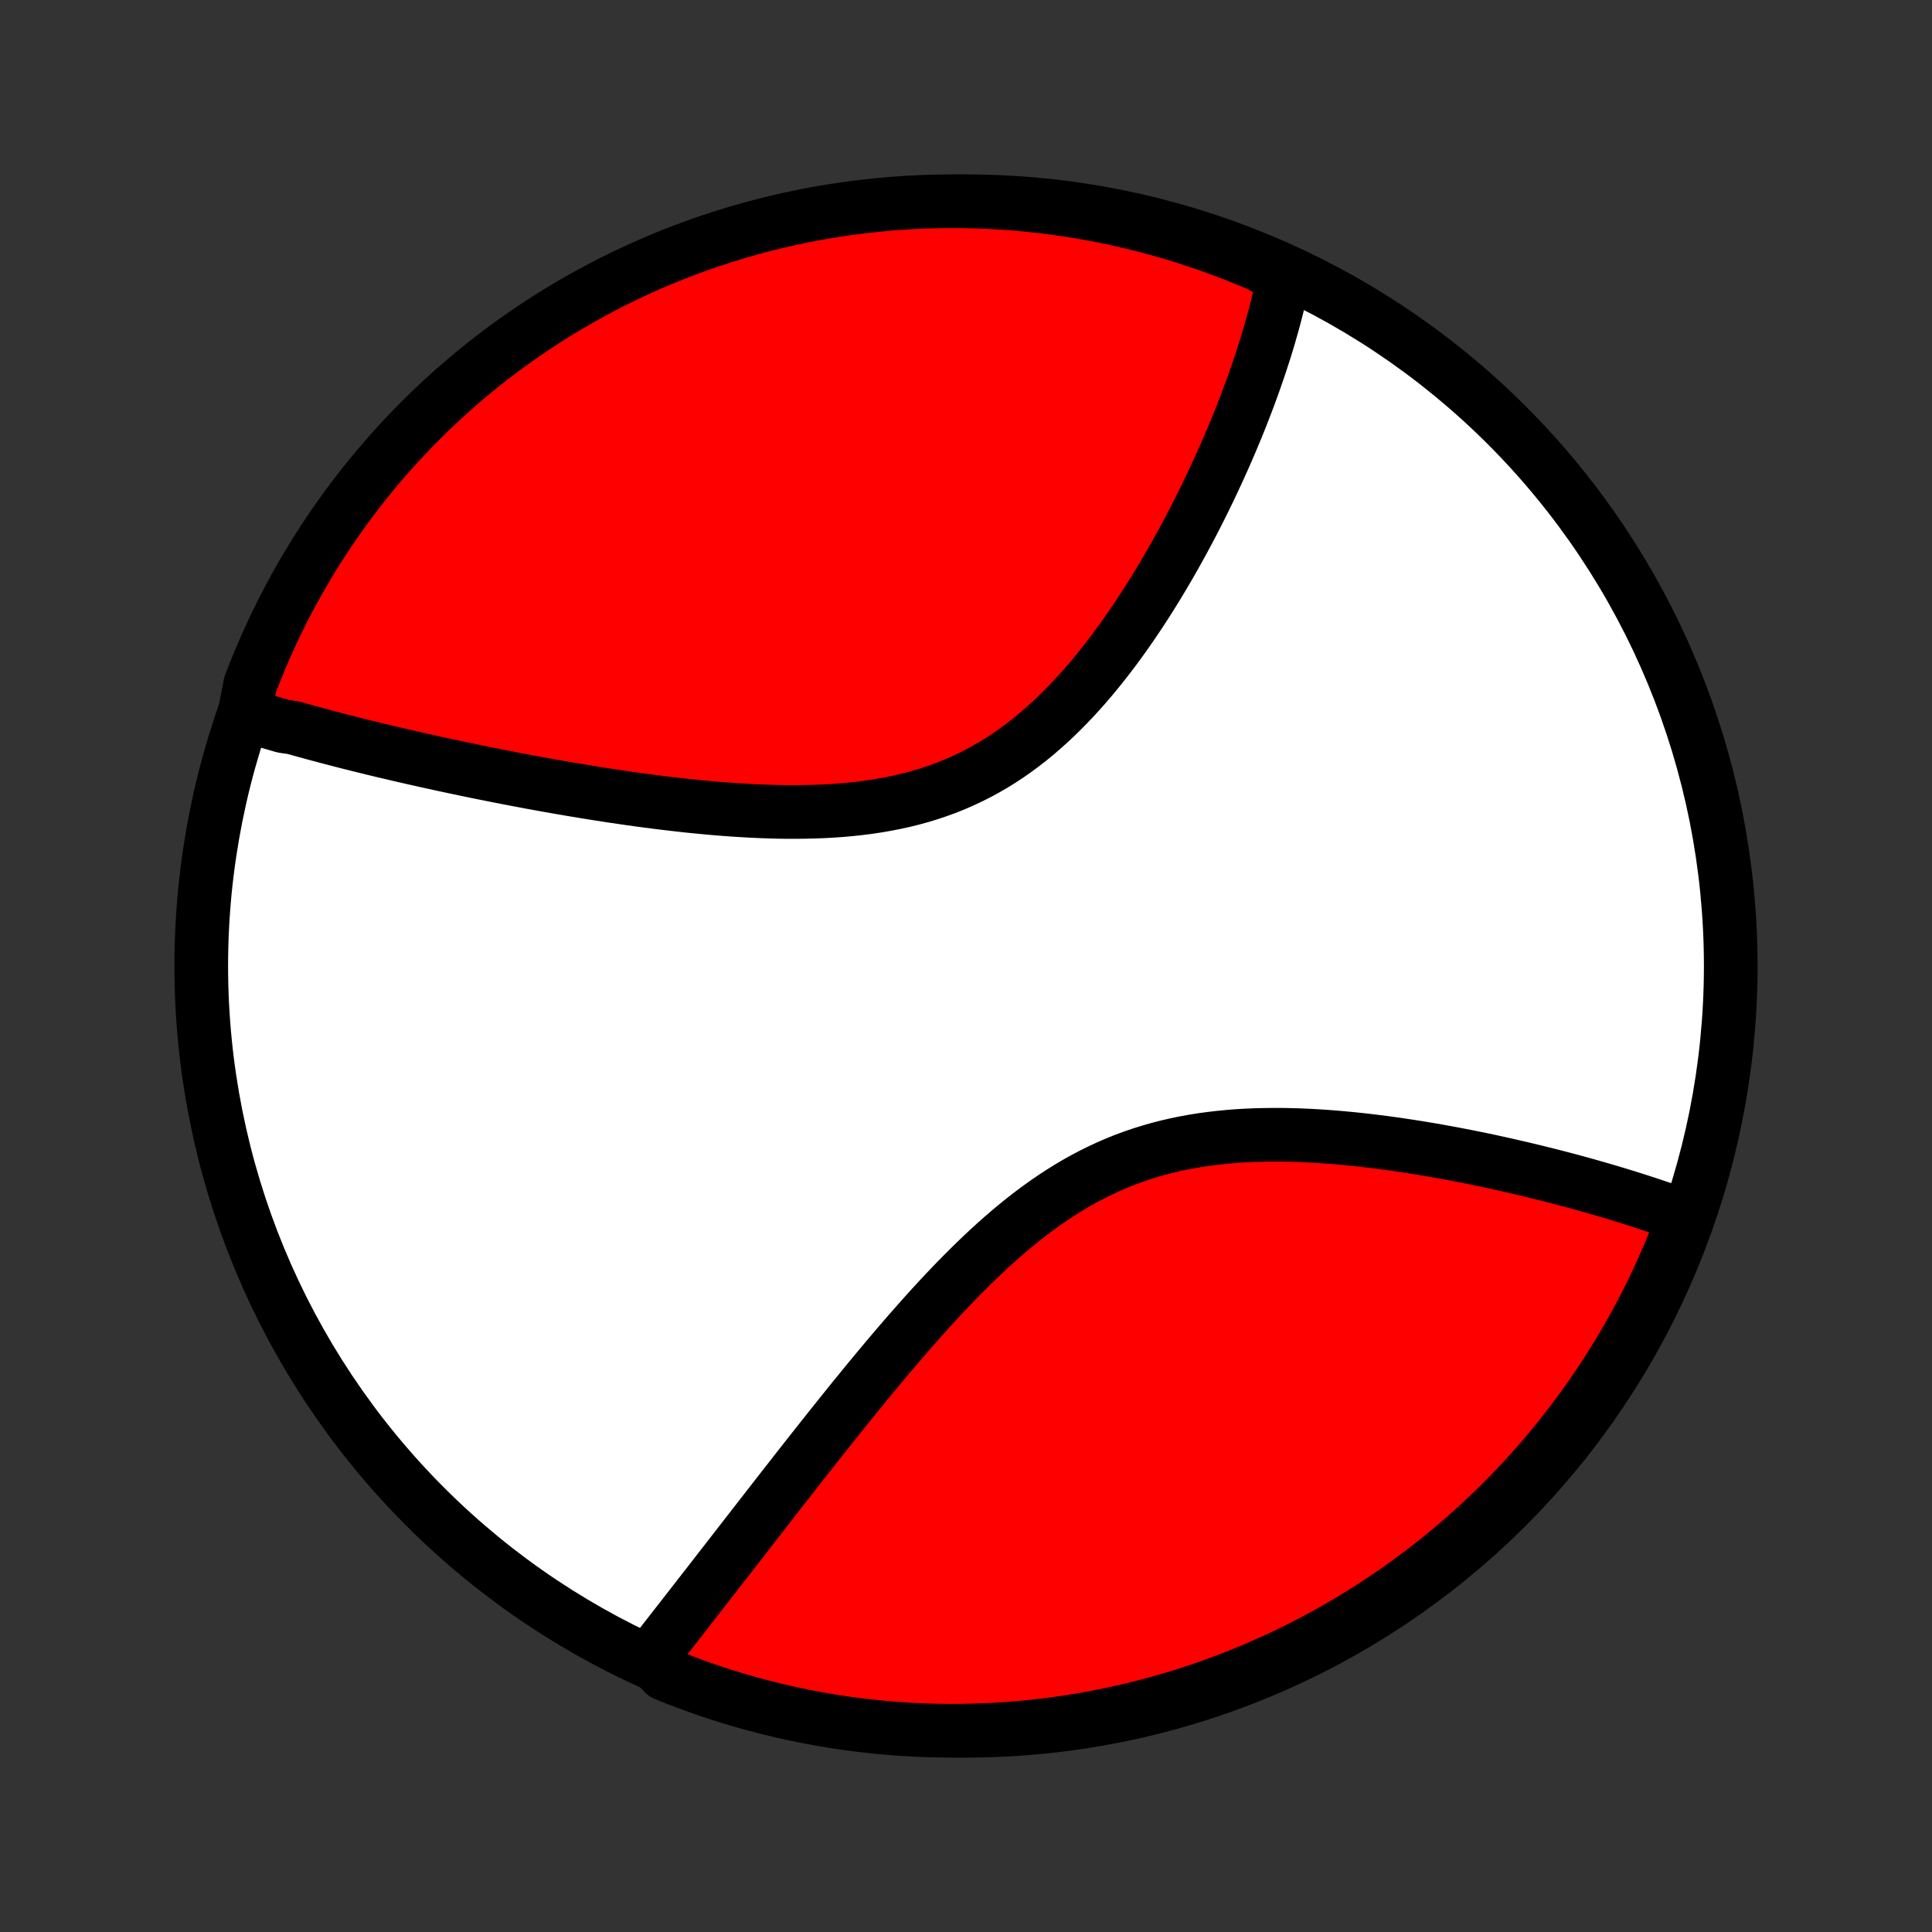 <?xml version="1.0" encoding="utf-8" standalone="no"?>
<!DOCTYPE svg PUBLIC "-//W3C//DTD SVG 1.1//EN"
  "http://www.w3.org/Graphics/SVG/1.1/DTD/svg11.dtd">
<!-- Created with matplotlib (http://matplotlib.org/) -->
<svg height="72pt" version="1.1" viewBox="0 0 72 72" width="72pt" xmlns="http://www.w3.org/2000/svg" xmlns:xlink="http://www.w3.org/1999/xlink">
 <rect x="0" y="0" width="72" height="72" fill="#333333" stroke="none"/>
 <defs>
  <style type="text/css">
*{stroke-linecap:butt;stroke-linejoin:round;}
  </style>
 </defs>
 <g id="figure_1">
  <g id="patch_1">
   <path d="
M0 72
L72 72
L72 0
L0 0
z
" style="fill:none;"/>
  </g>
  <g id="axes_1">
   <g id="PatchCollection_1">
    <defs>
     <path d="
M36 -7.5
C43.558 -7.5 50.808 -10.503 56.153 -15.848
C61.497 -21.192 64.5 -28.442 64.5 -36
C64.5 -43.558 61.497 -50.808 56.153 -56.153
C50.808 -61.497 43.558 -64.5 36 -64.5
C28.442 -64.5 21.192 -61.497 15.848 -56.153
C10.503 -50.808 7.5 -43.558 7.5 -36
C7.5 -28.442 10.503 -21.192 15.848 -15.848
C21.192 -10.503 28.442 -7.5 36 -7.5
z
" id="C0_0_a811fe30f3"/>
     <path d="
M9.109 -45.377
L9.287 -45.32
L9.465 -45.264
L9.644 -45.208
L9.825 -45.152
L10.006 -45.097
L10.189 -45.043
L10.373 -44.989
L10.558 -44.935
L10.931 -44.881
L11.12 -44.828
L11.31 -44.775
L11.502 -44.722
L11.694 -44.669
L11.888 -44.617
L12.084 -44.565
L12.28 -44.513
L12.479 -44.461
L12.678 -44.409
L12.88 -44.357
L13.082 -44.306
L13.287 -44.255
L13.493 -44.203
L13.7 -44.152
L13.91 -44.101
L14.121 -44.05
L14.334 -43.999
L14.549 -43.949
L14.766 -43.898
L14.984 -43.847
L15.205 -43.796
L15.427 -43.745
L15.652 -43.695
L15.879 -43.644
L16.107 -43.594
L16.338 -43.543
L16.571 -43.492
L16.807 -43.442
L17.044 -43.392
L17.284 -43.341
L17.527 -43.291
L17.771 -43.24
L18.019 -43.19
L18.268 -43.14
L18.521 -43.09
L18.776 -43.04
L19.033 -42.99
L19.293 -42.94
L19.556 -42.891
L19.821 -42.841
L20.089 -42.792
L20.36 -42.743
L20.634 -42.695
L20.91 -42.646
L21.189 -42.598
L21.471 -42.551
L21.756 -42.504
L22.044 -42.457
L22.334 -42.411
L22.627 -42.365
L22.923 -42.321
L23.222 -42.277
L23.524 -42.233
L23.828 -42.191
L24.135 -42.15
L24.445 -42.11
L24.757 -42.071
L25.072 -42.034
L25.389 -41.998
L25.708 -41.963
L26.03 -41.931
L26.354 -41.9
L26.68 -41.871
L27.008 -41.845
L27.338 -41.821
L27.669 -41.8
L28.002 -41.781
L28.336 -41.766
L28.672 -41.754
L29.008 -41.745
L29.345 -41.74
L29.682 -41.74
L30.02 -41.744
L30.358 -41.752
L30.696 -41.765
L31.033 -41.784
L31.37 -41.808
L31.706 -41.838
L32.04 -41.875
L32.373 -41.917
L32.704 -41.967
L33.033 -42.024
L33.36 -42.088
L33.684 -42.159
L34.005 -42.239
L34.323 -42.326
L34.637 -42.422
L34.948 -42.526
L35.256 -42.638
L35.559 -42.759
L35.858 -42.889
L36.153 -43.027
L36.443 -43.173
L36.729 -43.328
L37.01 -43.49
L37.287 -43.661
L37.559 -43.839
L37.825 -44.025
L38.088 -44.218
L38.345 -44.417
L38.598 -44.623
L38.845 -44.836
L39.088 -45.053
L39.327 -45.276
L39.56 -45.504
L39.789 -45.736
L40.014 -45.972
L40.234 -46.213
L40.45 -46.456
L40.661 -46.702
L40.867 -46.951
L41.07 -47.203
L41.269 -47.456
L41.463 -47.71
L41.653 -47.966
L41.84 -48.224
L42.022 -48.481
L42.201 -48.74
L42.376 -48.999
L42.547 -49.258
L42.715 -49.516
L42.879 -49.775
L43.039 -50.033
L43.196 -50.29
L43.35 -50.547
L43.5 -50.802
L43.648 -51.057
L43.791 -51.31
L43.932 -51.563
L44.07 -51.814
L44.205 -52.063
L44.337 -52.311
L44.466 -52.558
L44.592 -52.803
L44.715 -53.047
L44.836 -53.288
L44.953 -53.529
L45.069 -53.767
L45.181 -54.004
L45.291 -54.239
L45.399 -54.472
L45.504 -54.704
L45.607 -54.933
L45.707 -55.161
L45.805 -55.388
L45.901 -55.612
L45.994 -55.835
L46.086 -56.056
L46.175 -56.276
L46.262 -56.493
L46.346 -56.71
L46.429 -56.924
L46.51 -57.137
L46.589 -57.349
L46.665 -57.559
L46.74 -57.767
L46.812 -57.974
L46.883 -58.179
L46.952 -58.383
L47.019 -58.586
L47.084 -58.787
L47.148 -58.987
L47.209 -59.186
L47.269 -59.383
L47.326 -59.58
L47.382 -59.775
L47.437 -59.969
L47.489 -60.162
L47.539 -60.354
L47.588 -60.545
L47.635 -60.734
L47.68 -60.923
L47.724 -61.111
L47.765 -61.298
L47.805 -61.485
L47.843 -61.67
L47.415 -61.855
L46.957 -62.114
L46.496 -62.309
L46.032 -62.497
L45.565 -62.676
L45.095 -62.847
L44.623 -63.01
L44.147 -63.164
L43.669 -63.311
L43.189 -63.449
L42.707 -63.578
L42.222 -63.7
L41.736 -63.812
L41.248 -63.917
L40.758 -64.013
L40.267 -64.1
L39.775 -64.179
L39.281 -64.249
L38.786 -64.311
L38.291 -64.364
L37.795 -64.408
L37.298 -64.443
L36.801 -64.47
L36.304 -64.489
L35.806 -64.498
L35.309 -64.499
L34.812 -64.492
L34.315 -64.475
L33.819 -64.45
L33.323 -64.416
L32.828 -64.374
L32.335 -64.323
L31.842 -64.263
L31.35 -64.195
L30.86 -64.118
L30.372 -64.033
L29.885 -63.939
L29.4 -63.836
L28.918 -63.725
L28.437 -63.606
L27.958 -63.478
L27.482 -63.342
L27.009 -63.197
L26.538 -63.045
L26.071 -62.884
L25.606 -62.714
L25.144 -62.537
L24.686 -62.352
L24.231 -62.158
L23.78 -61.957
L23.333 -61.747
L22.889 -61.53
L22.449 -61.305
L22.014 -61.072
L21.583 -60.832
L21.156 -60.584
L20.733 -60.329
L20.316 -60.066
L19.903 -59.796
L19.495 -59.519
L19.092 -59.234
L18.694 -58.943
L18.301 -58.644
L17.914 -58.339
L17.533 -58.026
L17.157 -57.707
L16.786 -57.382
L16.422 -57.05
L16.063 -56.711
L15.711 -56.366
L15.365 -56.015
L15.025 -55.658
L14.691 -55.295
L14.364 -54.926
L14.044 -54.551
L13.73 -54.171
L13.423 -53.785
L13.123 -53.393
L12.83 -52.997
L12.544 -52.595
L12.265 -52.188
L11.993 -51.776
L11.729 -51.359
L11.472 -50.938
L11.222 -50.512
L10.98 -50.082
L10.746 -49.647
L10.519 -49.209
L10.3 -48.766
L10.089 -48.319
L9.886 -47.869
L9.691 -47.415
L9.503 -46.957
L9.324 -46.496
z
" id="C0_1_dbc5adad31"/>
     <path d="
M24.221 -10.181
L24.337 -10.33
L24.454 -10.48
L24.572 -10.63
L24.69 -10.782
L24.809 -10.935
L24.929 -11.088
L25.05 -11.243
L25.171 -11.399
L25.294 -11.556
L25.417 -11.713
L25.541 -11.873
L25.665 -12.033
L25.791 -12.194
L25.918 -12.357
L26.045 -12.521
L26.174 -12.686
L26.303 -12.852
L26.434 -13.02
L26.565 -13.189
L26.698 -13.36
L26.831 -13.532
L26.966 -13.705
L27.102 -13.88
L27.239 -14.057
L27.377 -14.235
L27.517 -14.415
L27.658 -14.596
L27.8 -14.779
L27.943 -14.964
L28.088 -15.15
L28.234 -15.338
L28.382 -15.528
L28.531 -15.72
L28.681 -15.913
L28.834 -16.109
L28.987 -16.306
L29.142 -16.505
L29.299 -16.706
L29.458 -16.909
L29.618 -17.114
L29.78 -17.321
L29.944 -17.53
L30.11 -17.741
L30.278 -17.953
L30.447 -18.168
L30.619 -18.385
L30.792 -18.603
L30.967 -18.824
L31.145 -19.046
L31.325 -19.271
L31.506 -19.497
L31.69 -19.725
L31.876 -19.955
L32.065 -20.186
L32.255 -20.419
L32.448 -20.654
L32.644 -20.89
L32.842 -21.128
L33.042 -21.367
L33.245 -21.607
L33.45 -21.848
L33.658 -22.09
L33.868 -22.333
L34.082 -22.576
L34.298 -22.82
L34.516 -23.064
L34.738 -23.309
L34.962 -23.553
L35.189 -23.796
L35.419 -24.039
L35.652 -24.281
L35.889 -24.522
L36.128 -24.761
L36.37 -24.998
L36.616 -25.233
L36.864 -25.465
L37.116 -25.695
L37.372 -25.921
L37.63 -26.143
L37.892 -26.361
L38.158 -26.575
L38.427 -26.784
L38.699 -26.987
L38.975 -27.185
L39.255 -27.377
L39.538 -27.562
L39.824 -27.741
L40.114 -27.912
L40.408 -28.076
L40.705 -28.233
L41.005 -28.381
L41.308 -28.521
L41.615 -28.654
L41.924 -28.778
L42.236 -28.893
L42.551 -29
L42.869 -29.099
L43.189 -29.19
L43.511 -29.273
L43.834 -29.347
L44.16 -29.414
L44.487 -29.474
L44.815 -29.526
L45.143 -29.57
L45.473 -29.608
L45.803 -29.64
L46.133 -29.666
L46.463 -29.685
L46.793 -29.699
L47.122 -29.707
L47.45 -29.711
L47.778 -29.71
L48.104 -29.704
L48.429 -29.694
L48.752 -29.68
L49.074 -29.663
L49.393 -29.642
L49.711 -29.618
L50.026 -29.591
L50.339 -29.561
L50.65 -29.529
L50.958 -29.494
L51.264 -29.457
L51.567 -29.419
L51.867 -29.378
L52.164 -29.335
L52.458 -29.291
L52.75 -29.246
L53.038 -29.199
L53.324 -29.151
L53.606 -29.102
L53.885 -29.051
L54.161 -29
L54.434 -28.948
L54.704 -28.895
L54.971 -28.841
L55.235 -28.787
L55.496 -28.732
L55.754 -28.676
L56.008 -28.62
L56.26 -28.563
L56.508 -28.506
L56.754 -28.449
L56.997 -28.391
L57.237 -28.333
L57.474 -28.274
L57.708 -28.216
L57.939 -28.157
L58.168 -28.097
L58.394 -28.038
L58.617 -27.978
L58.837 -27.918
L59.055 -27.858
L59.27 -27.797
L59.483 -27.737
L59.694 -27.676
L59.902 -27.615
L60.107 -27.554
L60.311 -27.493
L60.511 -27.431
L60.71 -27.369
L60.907 -27.307
L61.101 -27.245
L61.293 -27.183
L61.483 -27.12
L61.671 -27.057
L61.857 -26.994
L62.041 -26.931
L62.222 -26.867
L62.403 -26.803
L62.581 -26.739
L62.744 -26.674
L62.569 -26.152
L62.384 -25.687
L62.192 -25.224
L61.992 -24.766
L61.784 -24.31
L61.569 -23.858
L61.345 -23.41
L61.114 -22.966
L60.875 -22.526
L60.628 -22.089
L60.374 -21.657
L60.112 -21.23
L59.844 -20.807
L59.568 -20.388
L59.284 -19.974
L58.994 -19.566
L58.697 -19.162
L58.392 -18.763
L58.081 -18.369
L57.763 -17.981
L57.439 -17.599
L57.108 -17.222
L56.77 -16.85
L56.427 -16.485
L56.077 -16.125
L55.721 -15.772
L55.358 -15.425
L54.99 -15.084
L54.617 -14.749
L54.237 -14.421
L53.852 -14.099
L53.462 -13.784
L53.066 -13.476
L52.665 -13.175
L52.259 -12.88
L51.848 -12.593
L51.432 -12.313
L51.012 -12.04
L50.587 -11.774
L50.157 -11.516
L49.723 -11.265
L49.285 -11.022
L48.843 -10.786
L48.397 -10.558
L47.947 -10.338
L47.494 -10.125
L47.037 -9.921
L46.577 -9.724
L46.113 -9.535
L45.647 -9.355
L45.177 -9.182
L44.705 -9.018
L44.23 -8.862
L43.753 -8.714
L43.273 -8.575
L42.791 -8.444
L42.307 -8.321
L41.821 -8.207
L41.333 -8.101
L40.843 -8.003
L40.353 -7.915
L39.86 -7.834
L39.367 -7.763
L38.873 -7.7
L38.377 -7.645
L37.881 -7.599
L37.385 -7.562
L36.888 -7.534
L36.39 -7.514
L35.893 -7.503
L35.395 -7.5
L34.898 -7.506
L34.401 -7.521
L33.905 -7.545
L33.409 -7.577
L32.914 -7.618
L32.42 -7.668
L31.927 -7.726
L31.436 -7.792
L30.946 -7.868
L30.457 -7.952
L29.97 -8.044
L29.485 -8.145
L29.001 -8.255
L28.52 -8.373
L28.041 -8.499
L27.565 -8.634
L27.091 -8.777
L26.62 -8.928
L26.152 -9.088
L25.687 -9.256
L25.224 -9.432
L24.766 -9.616
z
" id="C0_2_8b9b751354"/>
    </defs>
    <g clip-path="url(#p1bffca34e9)">
     <use style="fill:#ffffff;stroke:#000000;stroke-width:2.0;" x="0.0" xlink:href="#C0_0_a811fe30f3" y="72.0"/>
    </g>
    <g clip-path="url(#p1bffca34e9)">
     <use style="fill:#ff0000;stroke:#000000;stroke-width:2.0;" x="0.0" xlink:href="#C0_1_dbc5adad31" y="72.0"/>
    </g>
    <g clip-path="url(#p1bffca34e9)">
     <use style="fill:#ff0000;stroke:#000000;stroke-width:2.0;" x="0.0" xlink:href="#C0_2_8b9b751354" y="72.0"/>
    </g>
   </g>
  </g>
 </g>
 <defs>
  <clipPath id="p1bffca34e9">
   <rect height="72.0" width="72.0" x="0.0" y="0.0"/>
  </clipPath>
 </defs>
</svg>
